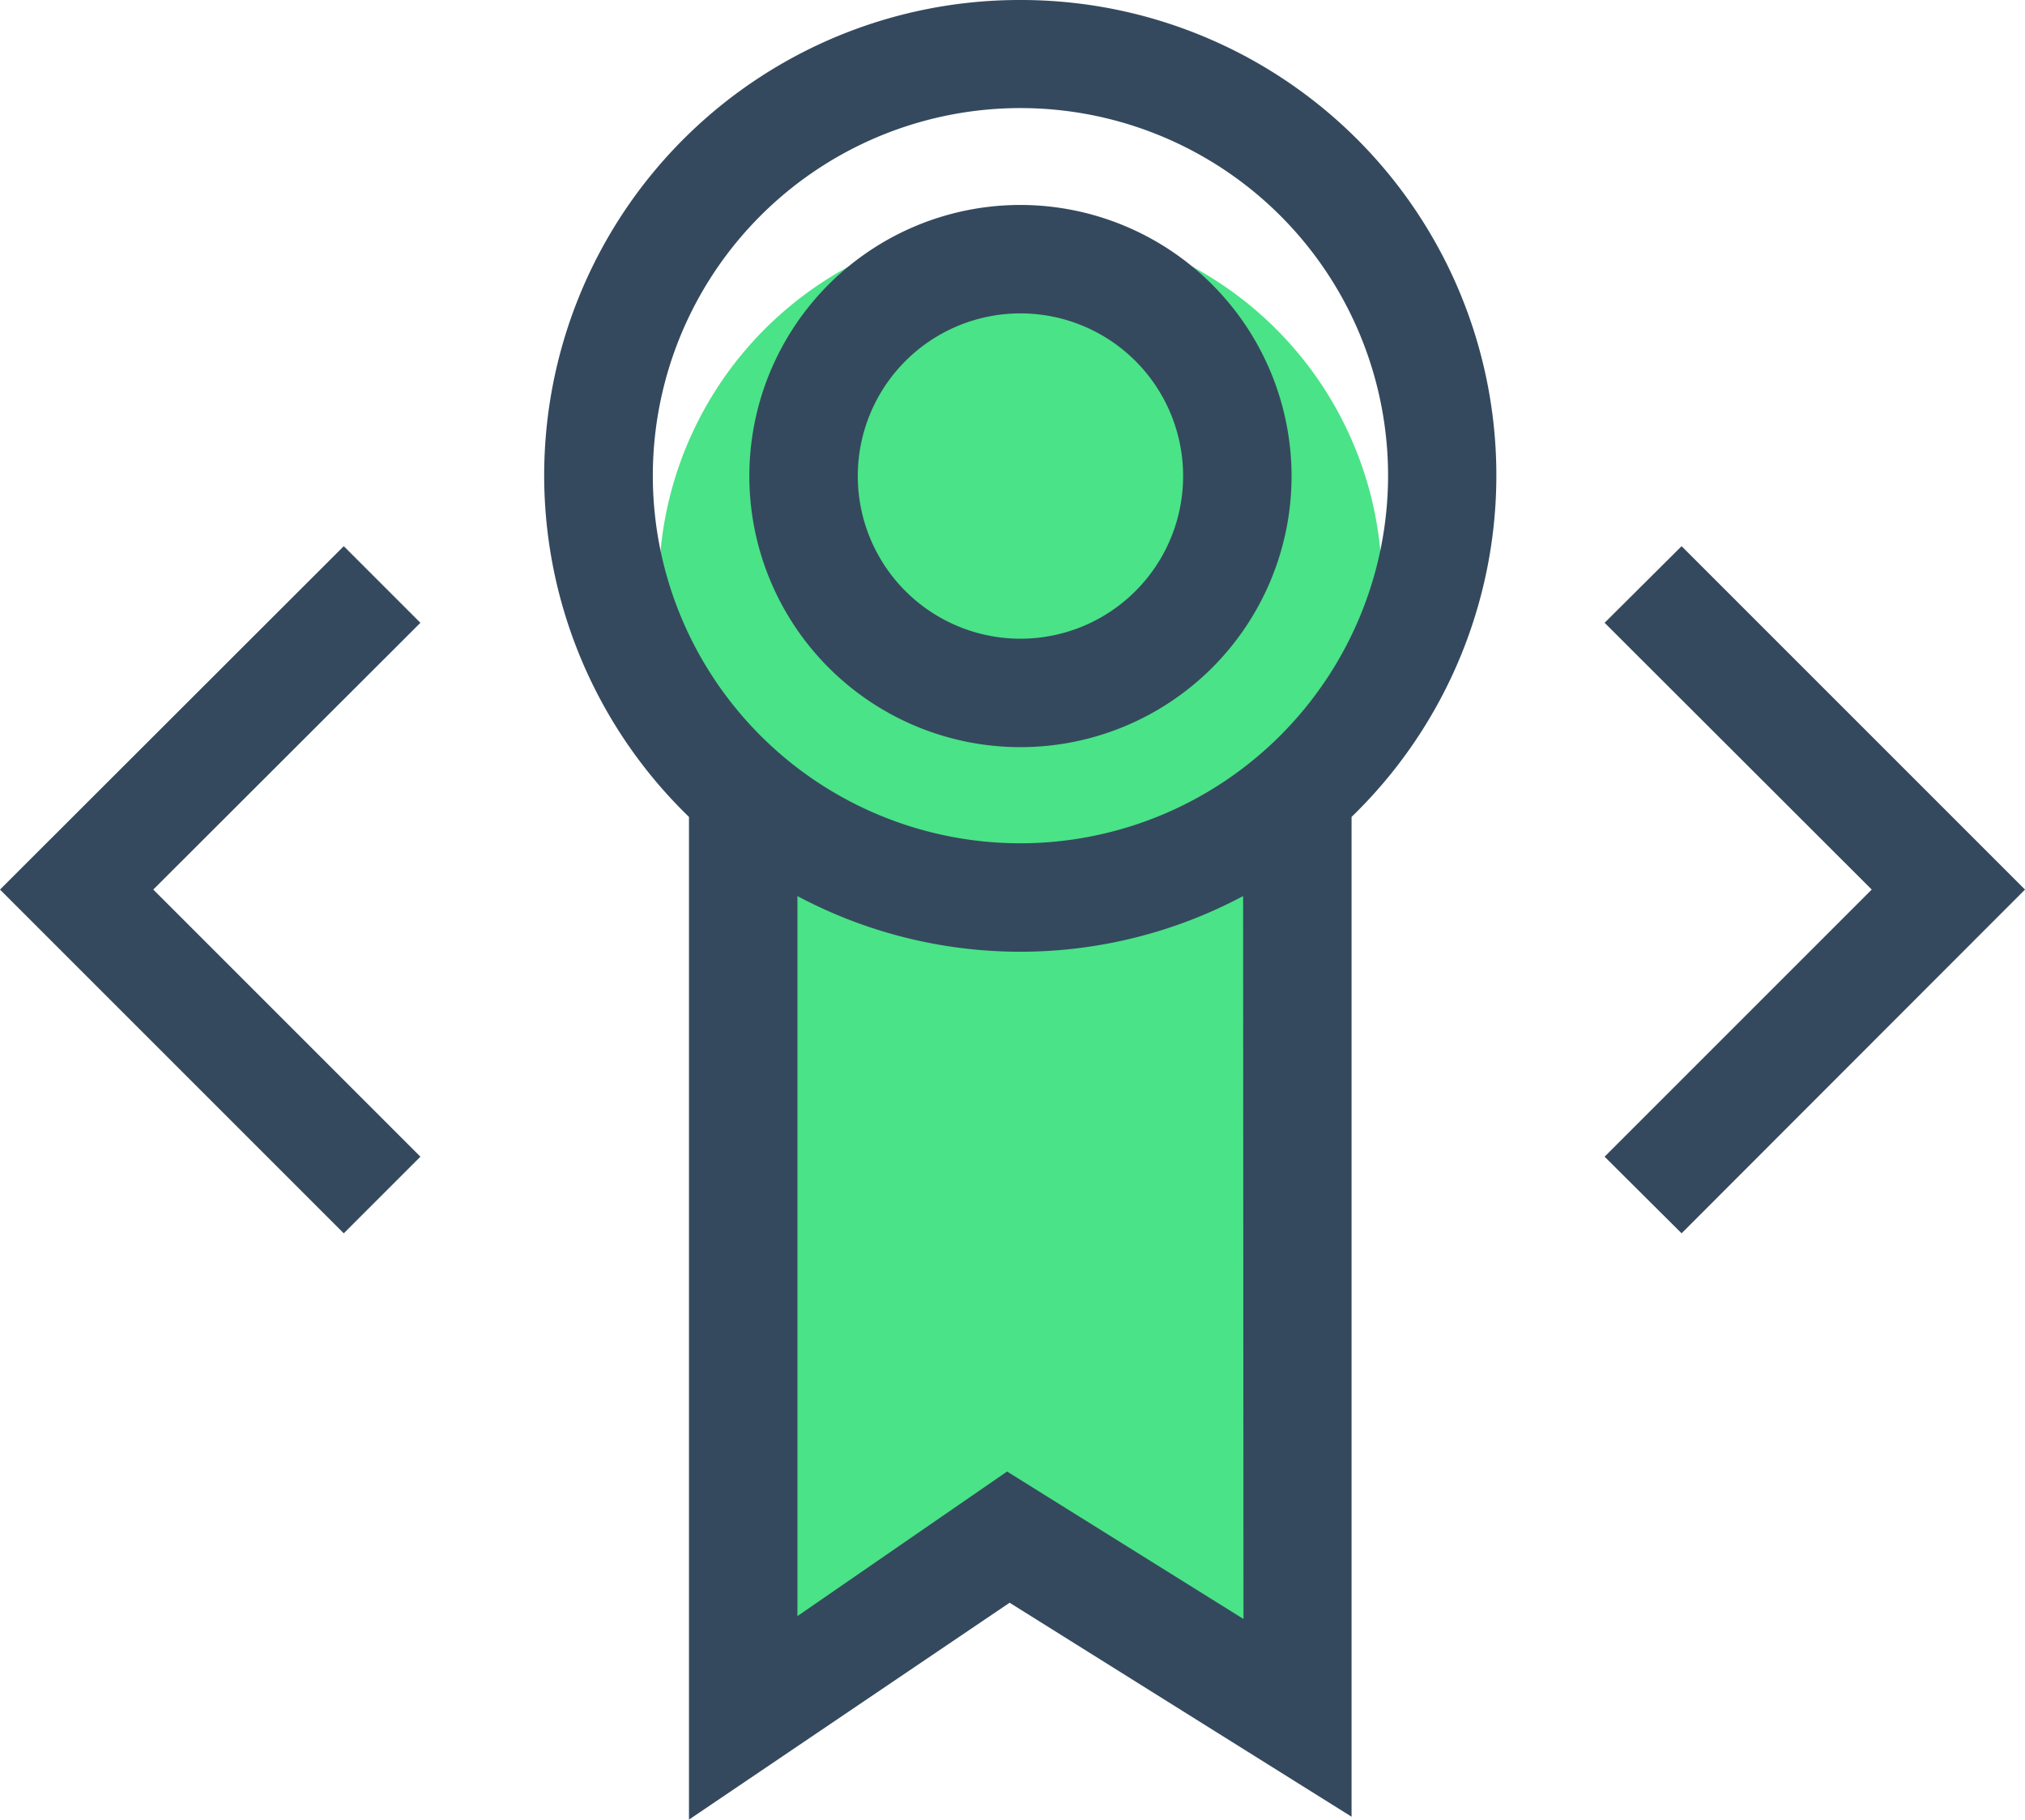 <svg xmlns="http://www.w3.org/2000/svg" viewBox="0 0 56.02 50.34"><defs><style>.cls-1{fill:#4ae387;}.cls-2{fill:#34495e;}</style></defs><title>overview_icon_4</title><g id="Layer_2" data-name="Layer 2"><g id="Layer_1-2" data-name="Layer 1"><path class="cls-1" d="M38.23,16.17a10,10,0,1,0-17.67,6.42V47.5l7.33-5,8,5V22.58A10,10,0,0,0,38.23,16.17Z"/><path class="cls-2" d="M28.23,0a13.15,13.15,0,0,0-9.17,22.6V50.34l8.87-6,9.46,5.92V22.6A13.15,13.15,0,0,0,28.23,0ZM34.4,44.79l-6.54-4.08-5.8,4V24.79a13.11,13.11,0,0,0,12.33,0ZM28.23,23.33A10.17,10.17,0,1,1,38.4,13.17,10.18,10.18,0,0,1,28.23,23.33Z"/><path class="cls-2" d="M28.23,5.67a7.5,7.5,0,1,0,7.5,7.5A7.51,7.51,0,0,0,28.23,5.67Zm0,12a4.5,4.5,0,1,1,4.5-4.5A4.5,4.5,0,0,1,28.23,17.67Z"/><polygon class="cls-2" points="9.51 15.11 0 24.61 9.51 34.12 11.63 32 4.24 24.61 11.63 17.23 9.51 15.11"/><polygon class="cls-2" points="46.52 15.11 44.39 17.23 51.78 24.61 44.39 32 46.52 34.12 56.02 24.61 46.52 15.11"/></g></g></svg>